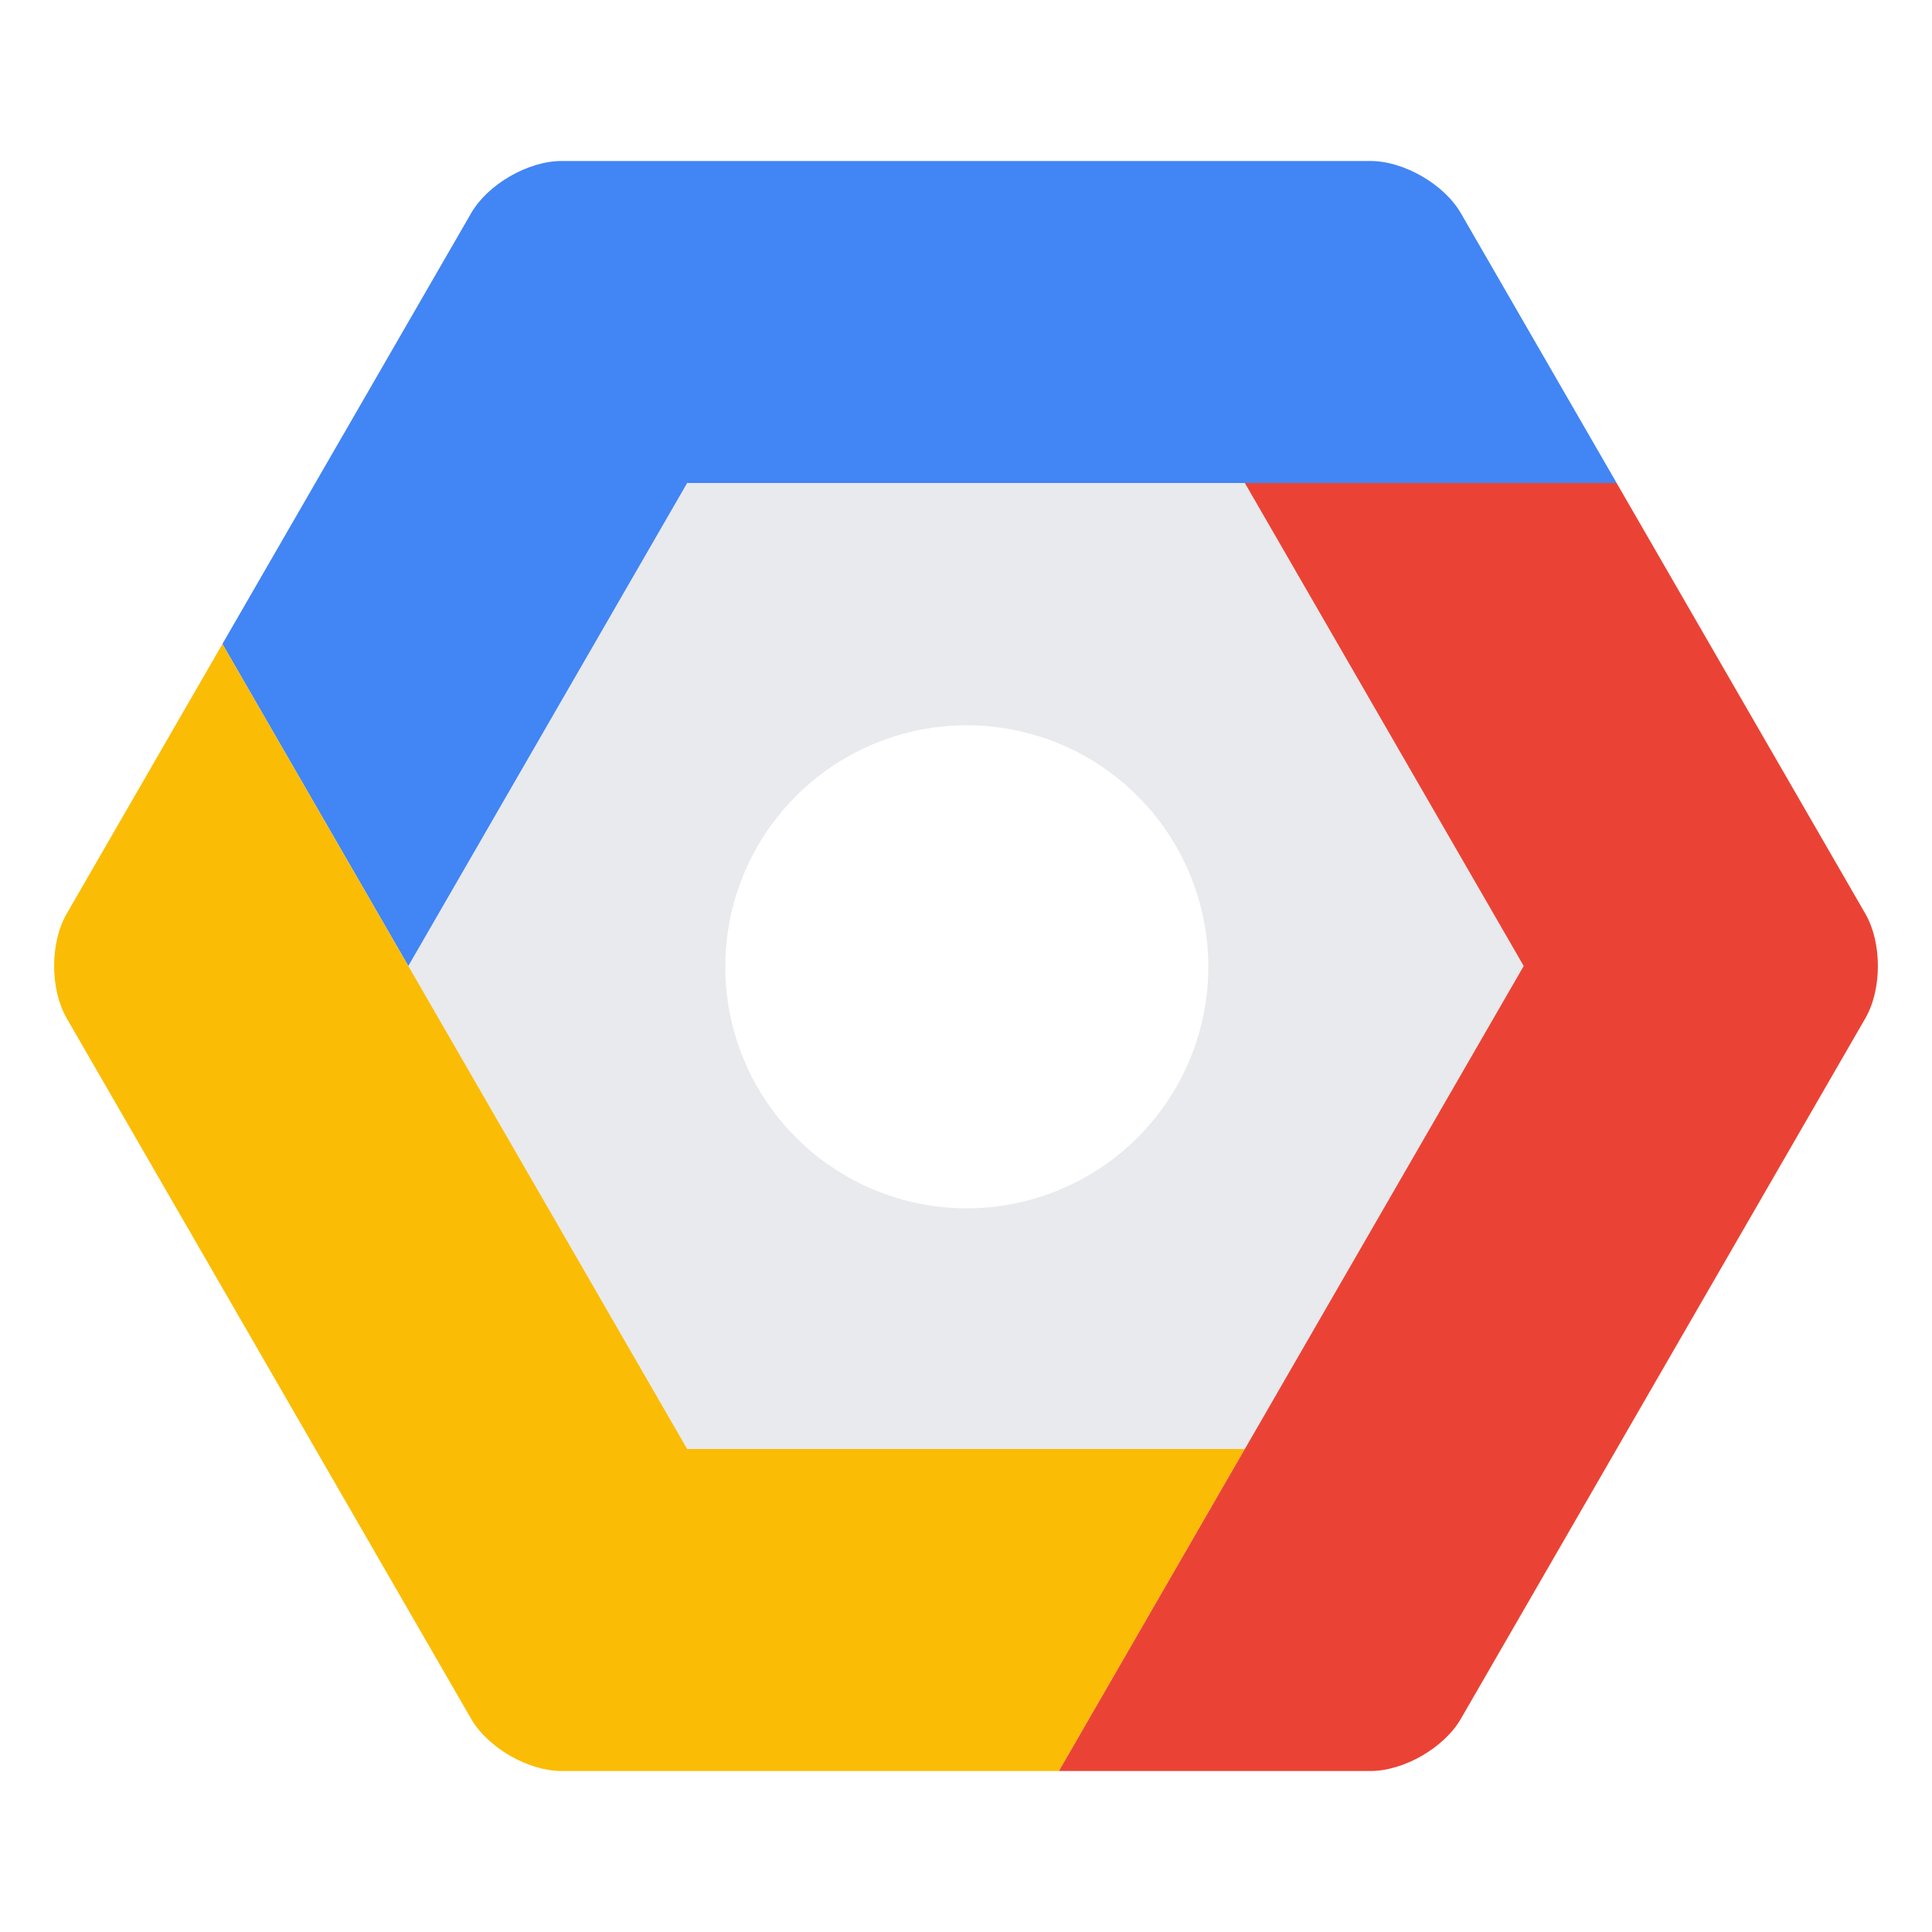 <svg viewBox="0 0 48 48" xmlns="http://www.w3.org/2000/svg"><g fill="none" fill-rule="evenodd"><path d="M5.526 16l6.928 12 6.927-12 11.547-4h9.237l-3.87-6.703C35.88 4.577 34.876 4 34.05 4H13.951c-.831 0-1.833.58-2.246 1.297L5.525 16z" fill="#4285F4"/><path d="M26.31 44l6.927-12H19.381l-9.237-8-4.618-8-3.87 6.703c-.416.72-.414 1.878 0 2.594l10.049 17.406c.415.72 1.419 1.297 2.246 1.297h12.358z" fill="#FBBC05"/><path d="M40.165 12H26.309l6.928 8.99L30.927 36l-4.618 8h7.74c.831 0 1.833-.58 2.246-1.297l10.05-17.406c.415-.72.413-1.878 0-2.594L40.164 12z" fill="#EA4335"/><path d="M37.856 24l-6.928 12H17.072l-6.928-12 6.928-12h13.856l6.928 12zM24.02 30.02a6 6 0 1 0 0-12 6 6 0 0 0 0 12z" fill="#E8EAED"/></g></svg>